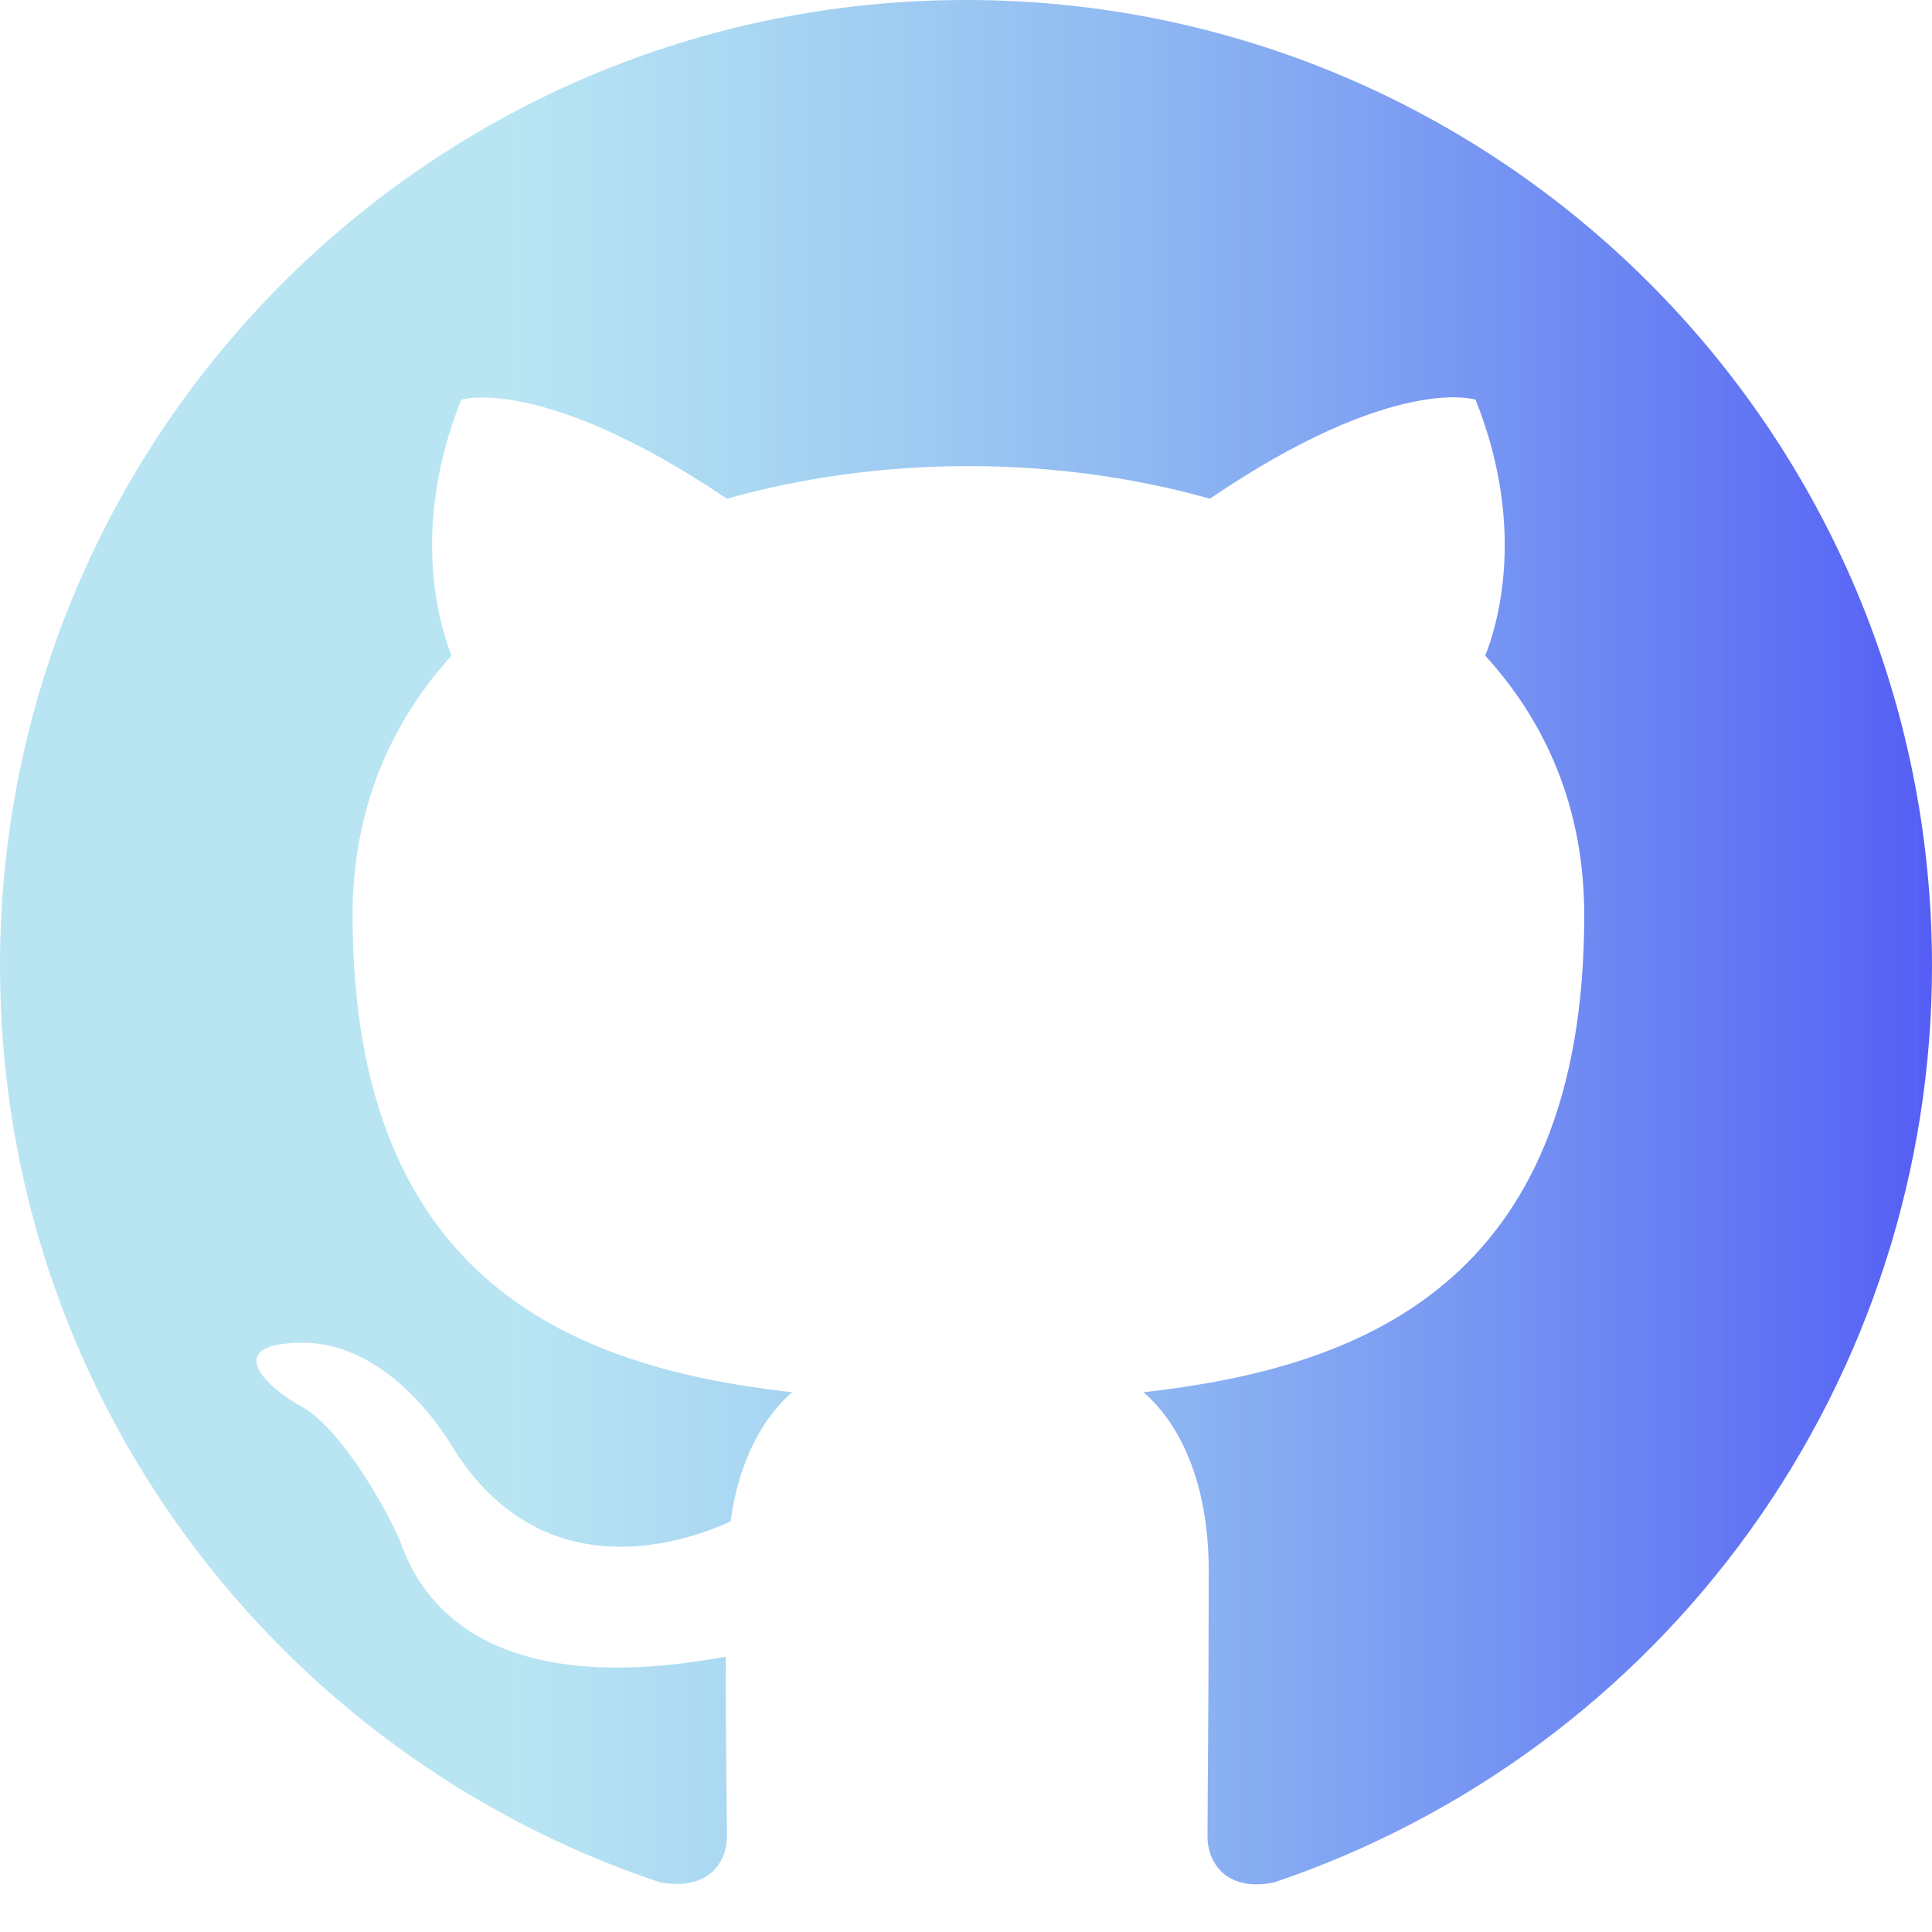 <svg width="65" height="65" viewBox="0 0 65 65" fill="none" xmlns="http://www.w3.org/2000/svg">
<path fill-rule="evenodd" clip-rule="evenodd" d="M32.5 0C14.544 0 0 14.544 0 32.5C0 46.881 9.303 59.028 22.222 63.334C23.847 63.619 24.456 62.644 24.456 61.791C24.456 61.019 24.416 58.459 24.416 55.737C16.25 57.241 14.137 53.747 13.488 51.919C13.122 50.984 11.537 48.1 10.156 47.328C9.019 46.719 7.394 45.216 10.116 45.175C12.675 45.134 14.503 47.531 15.113 48.506C18.038 53.422 22.709 52.041 24.578 51.188C24.863 49.075 25.716 47.653 26.65 46.841C19.419 46.028 11.863 43.225 11.863 30.794C11.863 27.259 13.122 24.334 15.194 22.059C14.869 21.247 13.731 17.916 15.519 13.447C15.519 13.447 18.241 12.594 24.456 16.778C27.056 16.047 29.819 15.681 32.581 15.681C35.344 15.681 38.106 16.047 40.706 16.778C46.922 12.553 49.644 13.447 49.644 13.447C51.431 17.916 50.294 21.247 49.969 22.059C52.041 24.334 53.3 27.219 53.3 30.794C53.3 43.266 45.703 46.028 38.472 46.841C39.65 47.856 40.666 49.806 40.666 52.853C40.666 57.2 40.625 60.694 40.625 61.791C40.625 62.644 41.234 63.659 42.859 63.334C49.311 61.156 54.917 57.01 58.889 51.478C62.861 45.947 64.998 39.309 65 32.5C65 14.544 50.456 0 32.5 0Z" fill="url(#paint0_linear_131_1387)"/>
<defs>
<linearGradient id="paint0_linear_131_1387" x1="67.27" y1="63.397" x2="-2.629" y2="63.397" gradientUnits="userSpaceOnUse">
<stop stop-color="#4F55F5"/>
<stop offset="0.717" stop-color="#66C7E5" stop-opacity="0.459"/>
</linearGradient>
</defs>
</svg>
